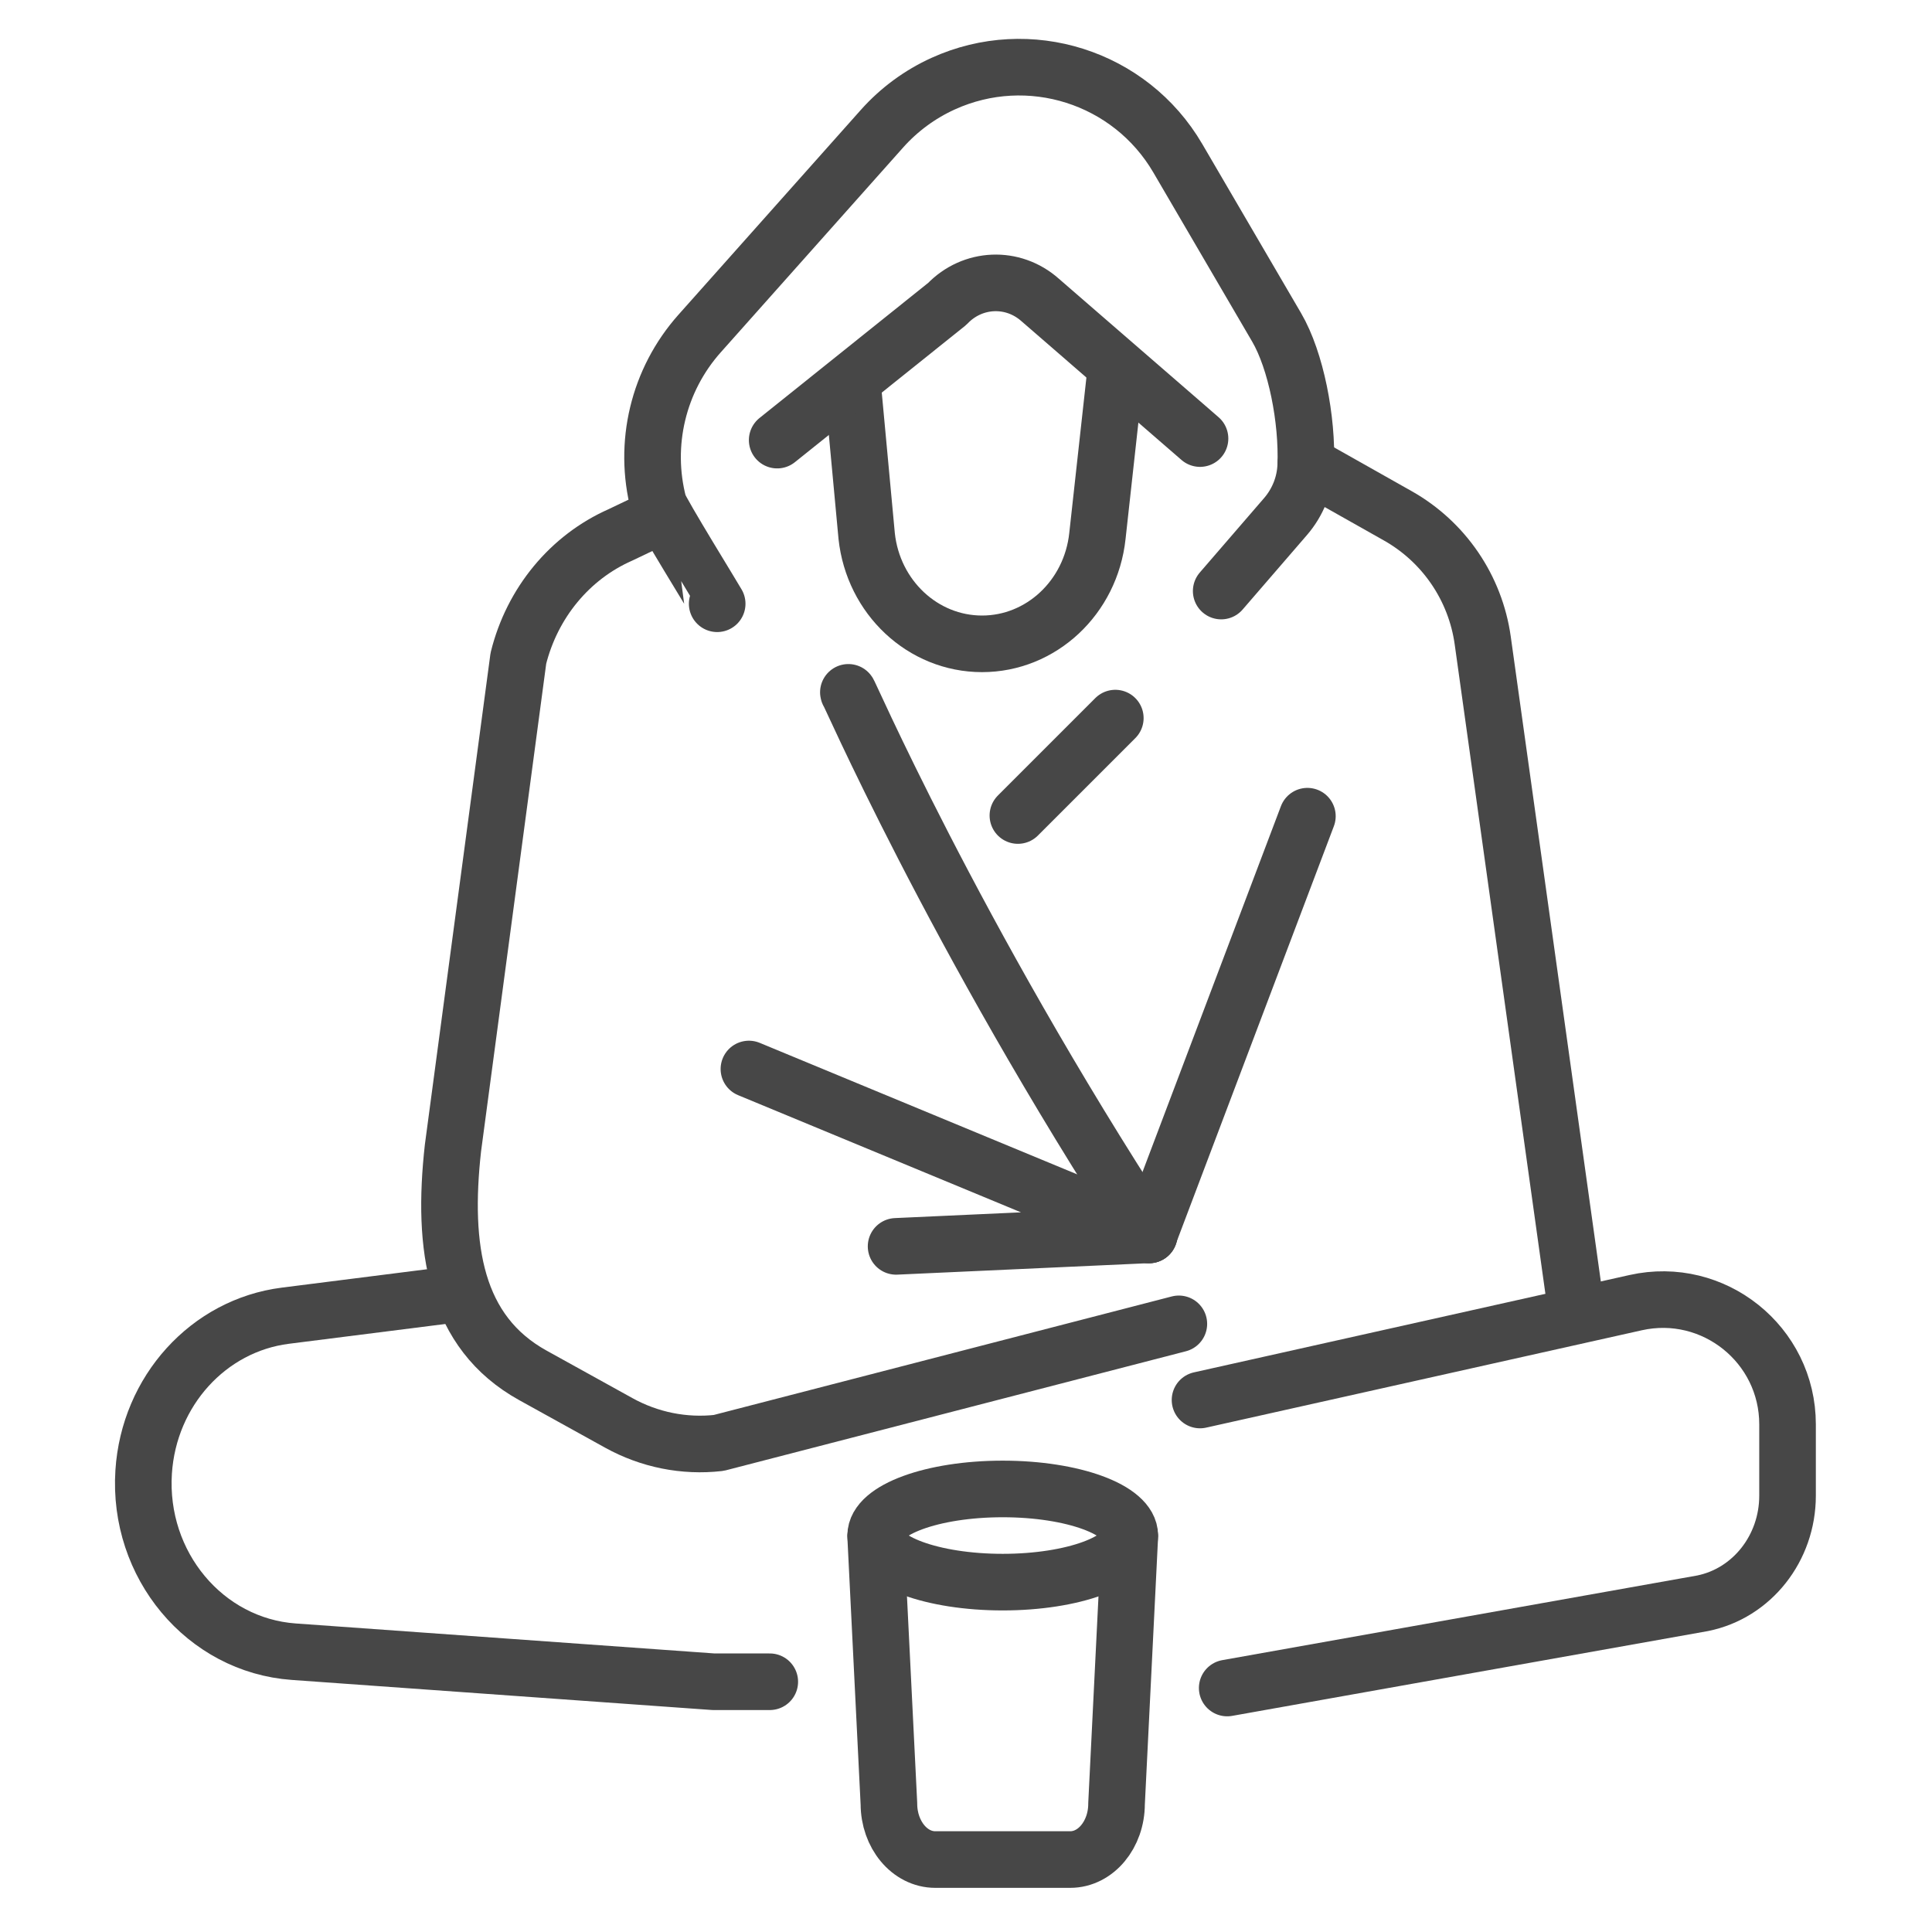 <?xml version="1.0" ?><svg enable-background="new 0 0 512 512" id="Layer_2" version="1.1" viewBox="0 0 512 512" xml:space="preserve" height = "48" width = "48" xmlns="http://www.w3.org/2000/svg" xmlns:xlink="http://www.w3.org/1999/xlink"><g><path d="   M295.569,99.021l-4.744,43.026c-1.744,16.272-14.908,28.576-30.574,28.576h0c-15.666,0-28.83-12.304-30.574-28.576l-3.74-40.245" fill="none" stroke="#474747" stroke-linecap="round" stroke-linejoin="round" stroke-miterlimit="10" stroke-width="15"/><path d="   M205.962,116.634l45.065-36.102c6.698-7.001,17.418-7.451,24.631-1.034l42.359,36.726" fill="none" stroke="#474747" stroke-linecap="round" stroke-linejoin="round" stroke-miterlimit="10" stroke-width="15"/><path d="   M224.856,183.571c-1.038-2.989,27.586,63.734,79.692,143.671" fill="none" stroke="#474747" stroke-linecap="round" stroke-linejoin="round" stroke-miterlimit="10" stroke-width="15"/><line fill="none" stroke="#474747" stroke-linecap="round" stroke-linejoin="round" stroke-miterlimit="10" stroke-width="15" x1="295.569" x2="269.754" y1="190.305" y2="216.121"/><path d="   M312.406,350.835L190.461,382.39c-9.134,1.036-18.355-0.811-26.474-5.304l-22.747-12.587   c-20.751-11.482-24.136-33.89-21.201-60.259l17.334-129.77c3.644-14.7,13.628-26.789,27.01-32.702l8.843-4.217" fill="none" stroke="#474747" stroke-linecap="round" stroke-linejoin="round" stroke-miterlimit="10" stroke-width="15"/><path d="   M121.336,342.888l-45.71,5.788c-20.404,2.584-36.17,19.961-37.555,41.394l0,0c-1.592,24.634,16.211,45.959,39.778,47.646   l111.246,7.964h14.904" fill="none" stroke="#474747" stroke-linecap="round" stroke-linejoin="round" stroke-miterlimit="10" stroke-width="15"/><path d="   M325.222,447.341l125.985-22.455c13.07-2.64,22.511-14.599,22.511-28.512v-18.903c0-21.16-19.608-36.869-40.258-32.254   l-115.442,25.799" fill="none" stroke="#474747" stroke-linecap="round" stroke-linejoin="round" stroke-miterlimit="10" stroke-width="15"/><path d="   M190.061,160c0.03-0.104-15.016-24.444-15.527-26.402c-4.159-15.932-0.097-32.894,10.853-45.192l48.338-54.287   c4.514-5.069,10.037-9.139,16.216-11.947l0,0c22.731-10.332,49.594-1.796,62.19,19.764l26.195,44.833   c5.112,8.75,8.182,24.394,7.707,36.643c-0.193,4.975-2.111,9.725-5.365,13.493l-17.038,19.729" fill="none" stroke="#474747" stroke-linecap="round" stroke-linejoin="round" stroke-miterlimit="10" stroke-width="15"/><path d="   M346.079,122.959l24.348,13.735c12.244,6.907,20.567,19.126,22.512,33.049l24.975,178.825" fill="none" stroke="#474747" stroke-linecap="round" stroke-linejoin="round" stroke-miterlimit="10" stroke-width="15"/><polyline fill="none" points="   198.472,283.299 304.549,327.241 237.472,330.299  " stroke="#474747" stroke-linecap="round" stroke-linejoin="round" stroke-miterlimit="10" stroke-width="15"/><path d="   M299.406,407.179l-3.511,70.84c0,8.163-5.5,14.781-12.285,14.781h-35.754c-6.785,0-12.285-6.617-12.285-14.781l-3.511-70.84" fill="none" stroke="#474747" stroke-linecap="round" stroke-linejoin="round" stroke-miterlimit="10" stroke-width="15"/><ellipse cx="265.733" cy="406.934" fill="none" rx="33.673" ry="12.347" stroke="#474747" stroke-linecap="round" stroke-linejoin="round" stroke-miterlimit="10" stroke-width="15"/><line fill="none" stroke="#474747" stroke-linecap="round" stroke-linejoin="round" stroke-miterlimit="10" stroke-width="15" x1="346.472" x2="304.472" y1="216.299" y2="327.299"/></g></svg>